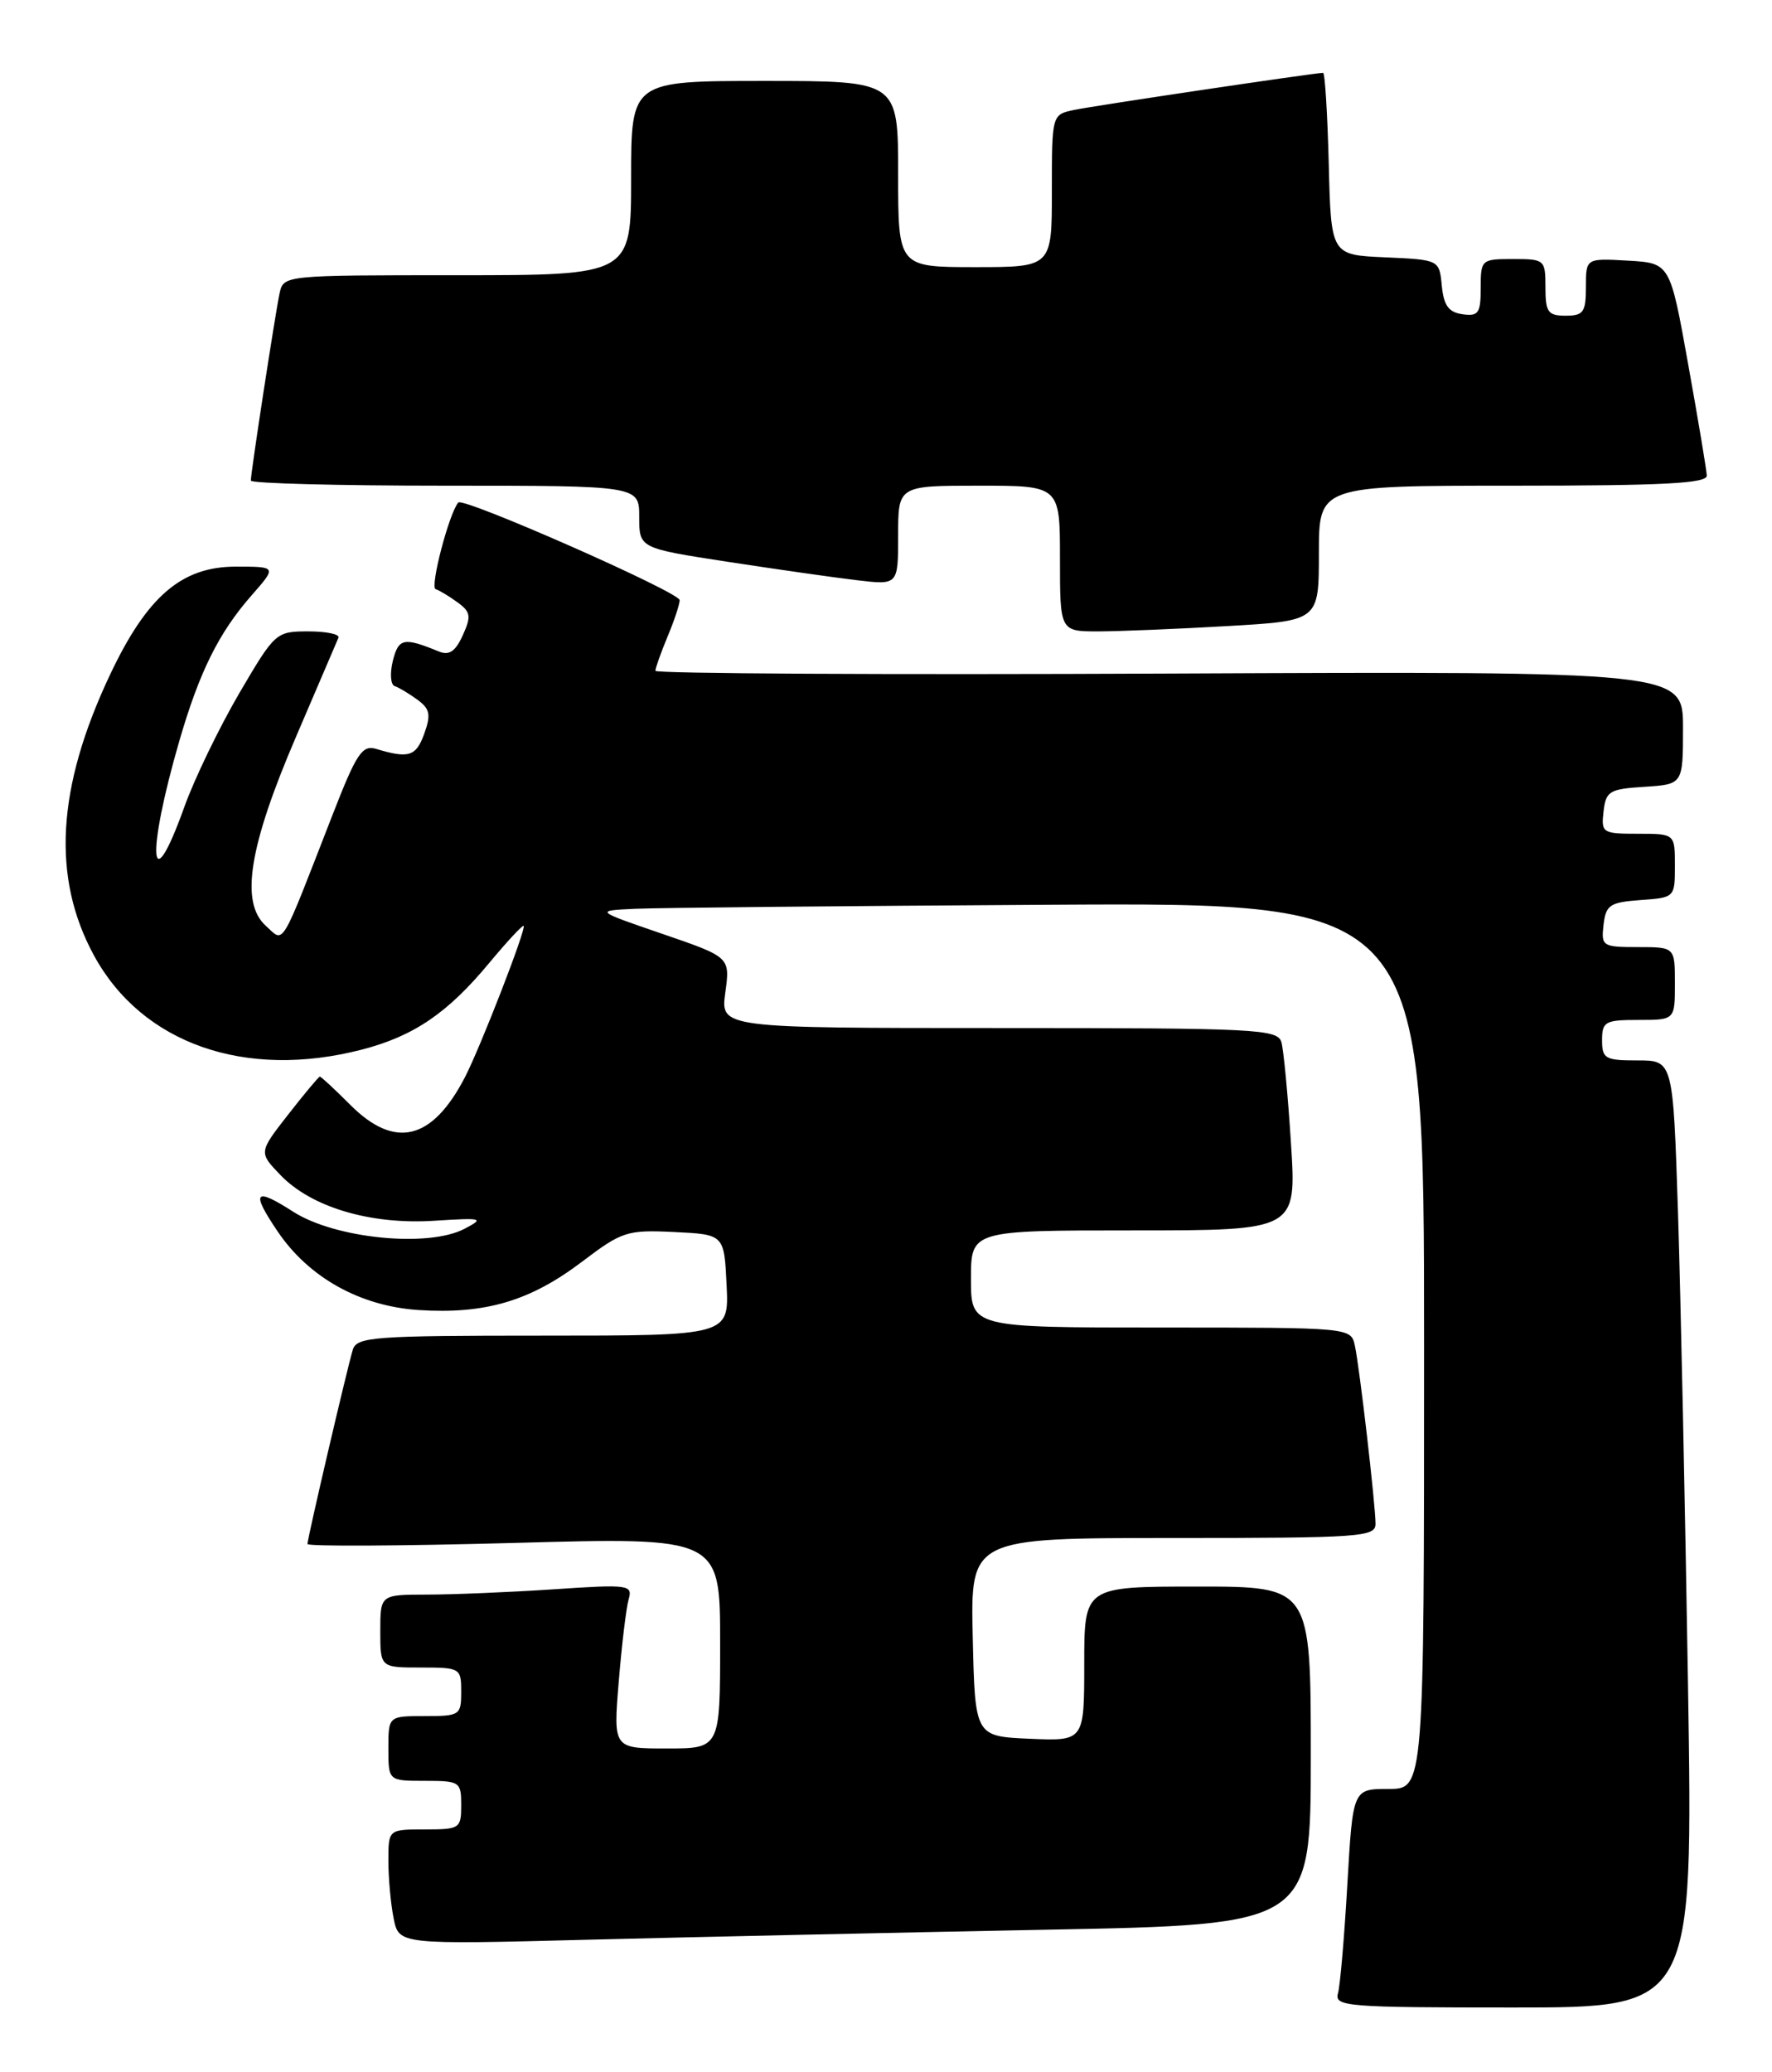 <?xml version="1.0" encoding="UTF-8" standalone="no"?>
<!DOCTYPE svg PUBLIC "-//W3C//DTD SVG 1.1//EN" "http://www.w3.org/Graphics/SVG/1.1/DTD/svg11.dtd" >
<svg xmlns="http://www.w3.org/2000/svg" xmlns:xlink="http://www.w3.org/1999/xlink" version="1.1" viewBox="0 0 219 256">
 <g >
 <path fill="currentColor"
d=" M 208.62 208.25 C 208.27 186.39 207.71 160.06 207.38 149.75 C 206.77 131.00 206.77 131.00 202.38 131.00 C 198.37 131.00 198.00 130.79 198.00 128.50 C 198.00 126.20 198.37 126.00 202.50 126.00 C 207.00 126.00 207.00 126.00 207.00 121.50 C 207.00 117.00 207.00 117.00 202.43 117.00 C 198.04 117.00 197.88 116.89 198.18 114.25 C 198.47 111.79 198.95 111.47 202.75 111.19 C 206.98 110.89 207.00 110.87 207.00 106.94 C 207.00 103.00 207.00 103.00 202.43 103.00 C 198.04 103.00 197.88 102.89 198.18 100.25 C 198.47 97.73 198.90 97.47 203.25 97.20 C 208.00 96.89 208.00 96.89 208.00 89.91 C 208.00 82.93 208.00 82.93 144.50 83.21 C 109.57 83.37 81.00 83.22 81.00 82.87 C 81.00 82.53 81.68 80.63 82.50 78.65 C 83.33 76.68 84.00 74.65 84.00 74.14 C 84.00 73.17 57.25 61.38 56.64 62.08 C 55.49 63.43 53.11 72.54 53.84 72.78 C 54.32 72.94 55.55 73.68 56.57 74.43 C 58.17 75.60 58.26 76.14 57.19 78.49 C 56.28 80.49 55.50 81.01 54.23 80.48 C 49.89 78.70 49.26 78.83 48.55 81.64 C 48.17 83.19 48.27 84.59 48.78 84.76 C 49.30 84.93 50.56 85.69 51.59 86.44 C 53.14 87.58 53.28 88.28 52.43 90.65 C 51.42 93.45 50.51 93.73 46.50 92.52 C 44.76 92.00 44.06 93.05 41.08 100.71 C 34.51 117.58 35.18 116.47 32.84 114.36 C 29.66 111.48 30.77 104.55 36.58 91.03 C 39.28 84.72 41.65 79.20 41.83 78.78 C 42.02 78.35 40.34 78.00 38.11 78.00 C 34.10 78.00 33.99 78.11 29.54 85.69 C 27.07 89.93 24.02 96.23 22.78 99.69 C 18.49 111.65 18.05 105.70 22.17 91.51 C 24.65 82.97 27.05 78.15 31.11 73.53 C 34.21 70.00 34.21 70.00 29.14 70.00 C 22.44 70.00 18.17 73.67 13.59 83.37 C 7.01 97.29 6.37 108.40 11.61 118.03 C 17.55 128.93 30.29 133.40 44.74 129.66 C 51.16 127.99 55.34 125.14 60.48 118.94 C 62.68 116.30 64.58 114.25 64.72 114.38 C 65.06 114.73 59.39 129.34 57.47 133.06 C 53.42 140.88 48.81 142.01 43.30 136.50 C 41.38 134.57 39.68 133.00 39.53 133.00 C 39.39 133.00 37.63 135.11 35.62 137.68 C 31.97 142.36 31.97 142.36 34.65 145.15 C 38.46 149.13 45.77 151.31 53.63 150.81 C 59.66 150.43 59.91 150.49 57.41 151.80 C 52.92 154.16 41.42 153.01 36.25 149.70 C 31.45 146.62 30.98 147.19 34.28 152.08 C 38.15 157.83 44.51 161.37 51.76 161.84 C 60.00 162.36 65.51 160.73 71.93 155.87 C 76.88 152.12 77.49 151.92 83.33 152.20 C 89.50 152.50 89.50 152.50 89.80 158.75 C 90.10 165.00 90.10 165.00 67.12 165.00 C 46.10 165.00 44.09 165.15 43.60 166.75 C 42.88 169.13 38.00 190.04 38.00 190.74 C 38.00 191.05 49.48 190.99 63.50 190.61 C 89.00 189.90 89.00 189.90 89.00 202.95 C 89.00 216.00 89.00 216.00 82.40 216.00 C 75.79 216.00 75.79 216.00 76.47 207.75 C 76.84 203.21 77.39 198.64 77.69 197.59 C 78.21 195.78 77.76 195.71 68.37 196.34 C 62.94 196.70 55.91 196.99 52.75 196.99 C 47.00 197.00 47.00 197.00 47.00 201.50 C 47.00 206.00 47.00 206.00 52.00 206.00 C 56.89 206.00 57.00 206.07 57.00 209.00 C 57.00 211.89 56.83 212.00 52.50 212.00 C 48.00 212.00 48.00 212.00 48.00 216.00 C 48.00 220.00 48.00 220.00 52.50 220.00 C 56.83 220.00 57.00 220.11 57.00 223.00 C 57.00 225.89 56.83 226.00 52.50 226.00 C 48.00 226.00 48.00 226.00 48.00 229.88 C 48.00 232.01 48.29 235.21 48.65 236.99 C 49.30 240.23 49.30 240.23 72.90 239.62 C 85.88 239.29 111.24 238.74 129.25 238.39 C 162.00 237.77 162.00 237.77 162.00 216.88 C 162.00 196.00 162.00 196.00 148.00 196.00 C 134.00 196.00 134.00 196.00 134.00 205.55 C 134.00 215.09 134.00 215.09 127.25 214.80 C 120.50 214.50 120.50 214.50 120.22 202.25 C 119.94 190.00 119.94 190.00 144.97 190.00 C 168.14 190.00 170.00 189.87 170.00 188.25 C 169.99 185.83 168.04 169.00 167.45 166.25 C 166.96 164.00 166.96 164.00 143.48 164.00 C 120.00 164.00 120.00 164.00 120.00 158.00 C 120.00 152.00 120.00 152.00 140.12 152.00 C 160.24 152.00 160.24 152.00 159.55 141.25 C 159.18 135.34 158.64 129.71 158.37 128.75 C 157.90 127.13 155.37 127.00 123.45 127.00 C 89.04 127.00 89.04 127.00 89.64 122.62 C 90.24 118.24 90.24 118.24 81.87 115.37 C 73.50 112.50 73.50 112.50 78.50 112.27 C 81.25 112.14 104.31 111.92 129.75 111.77 C 176.00 111.50 176.00 111.50 176.00 166.25 C 176.00 221.00 176.00 221.00 171.60 221.00 C 167.20 221.00 167.20 221.00 166.52 232.75 C 166.15 239.21 165.63 245.29 165.36 246.25 C 164.90 247.88 166.40 248.00 187.06 248.00 C 209.25 248.00 209.25 248.00 208.62 208.25 Z  M 151.75 77.34 C 163.00 76.69 163.00 76.69 163.00 68.35 C 163.00 60.00 163.00 60.00 187.00 60.00 C 205.56 60.00 210.99 59.72 210.94 58.75 C 210.91 58.06 209.88 51.88 208.64 45.00 C 206.40 32.50 206.40 32.50 201.20 32.20 C 196.00 31.90 196.00 31.90 196.00 35.45 C 196.00 38.57 195.70 39.00 193.50 39.00 C 191.31 39.00 191.00 38.57 191.00 35.50 C 191.00 32.08 190.90 32.00 187.00 32.00 C 183.08 32.00 183.00 32.07 183.00 35.57 C 183.00 38.70 182.72 39.10 180.75 38.82 C 179.03 38.58 178.43 37.74 178.19 35.29 C 177.88 32.09 177.88 32.09 171.19 31.79 C 164.50 31.50 164.50 31.50 164.22 20.25 C 164.06 14.06 163.75 9.00 163.52 9.00 C 162.51 9.00 135.22 13.06 132.75 13.58 C 130.00 14.16 130.00 14.16 130.00 23.58 C 130.00 33.00 130.00 33.00 120.50 33.00 C 111.00 33.00 111.00 33.00 111.00 21.50 C 111.00 10.00 111.00 10.00 94.50 10.00 C 78.00 10.00 78.00 10.00 78.00 22.00 C 78.00 34.00 78.00 34.00 56.52 34.00 C 35.05 34.00 35.04 34.00 34.55 36.25 C 34.02 38.73 31.00 58.36 31.00 59.37 C 31.00 59.72 41.80 60.00 55.00 60.00 C 79.00 60.00 79.00 60.00 79.00 63.86 C 79.00 67.72 79.00 67.72 89.92 69.40 C 95.92 70.32 103.12 71.35 105.92 71.68 C 111.00 72.28 111.00 72.28 111.00 66.14 C 111.00 60.00 111.00 60.00 121.00 60.00 C 131.00 60.00 131.00 60.00 131.00 69.00 C 131.00 78.00 131.00 78.00 135.75 78.00 C 138.36 77.99 145.56 77.70 151.75 77.34 Z "/>
</g>
</svg>